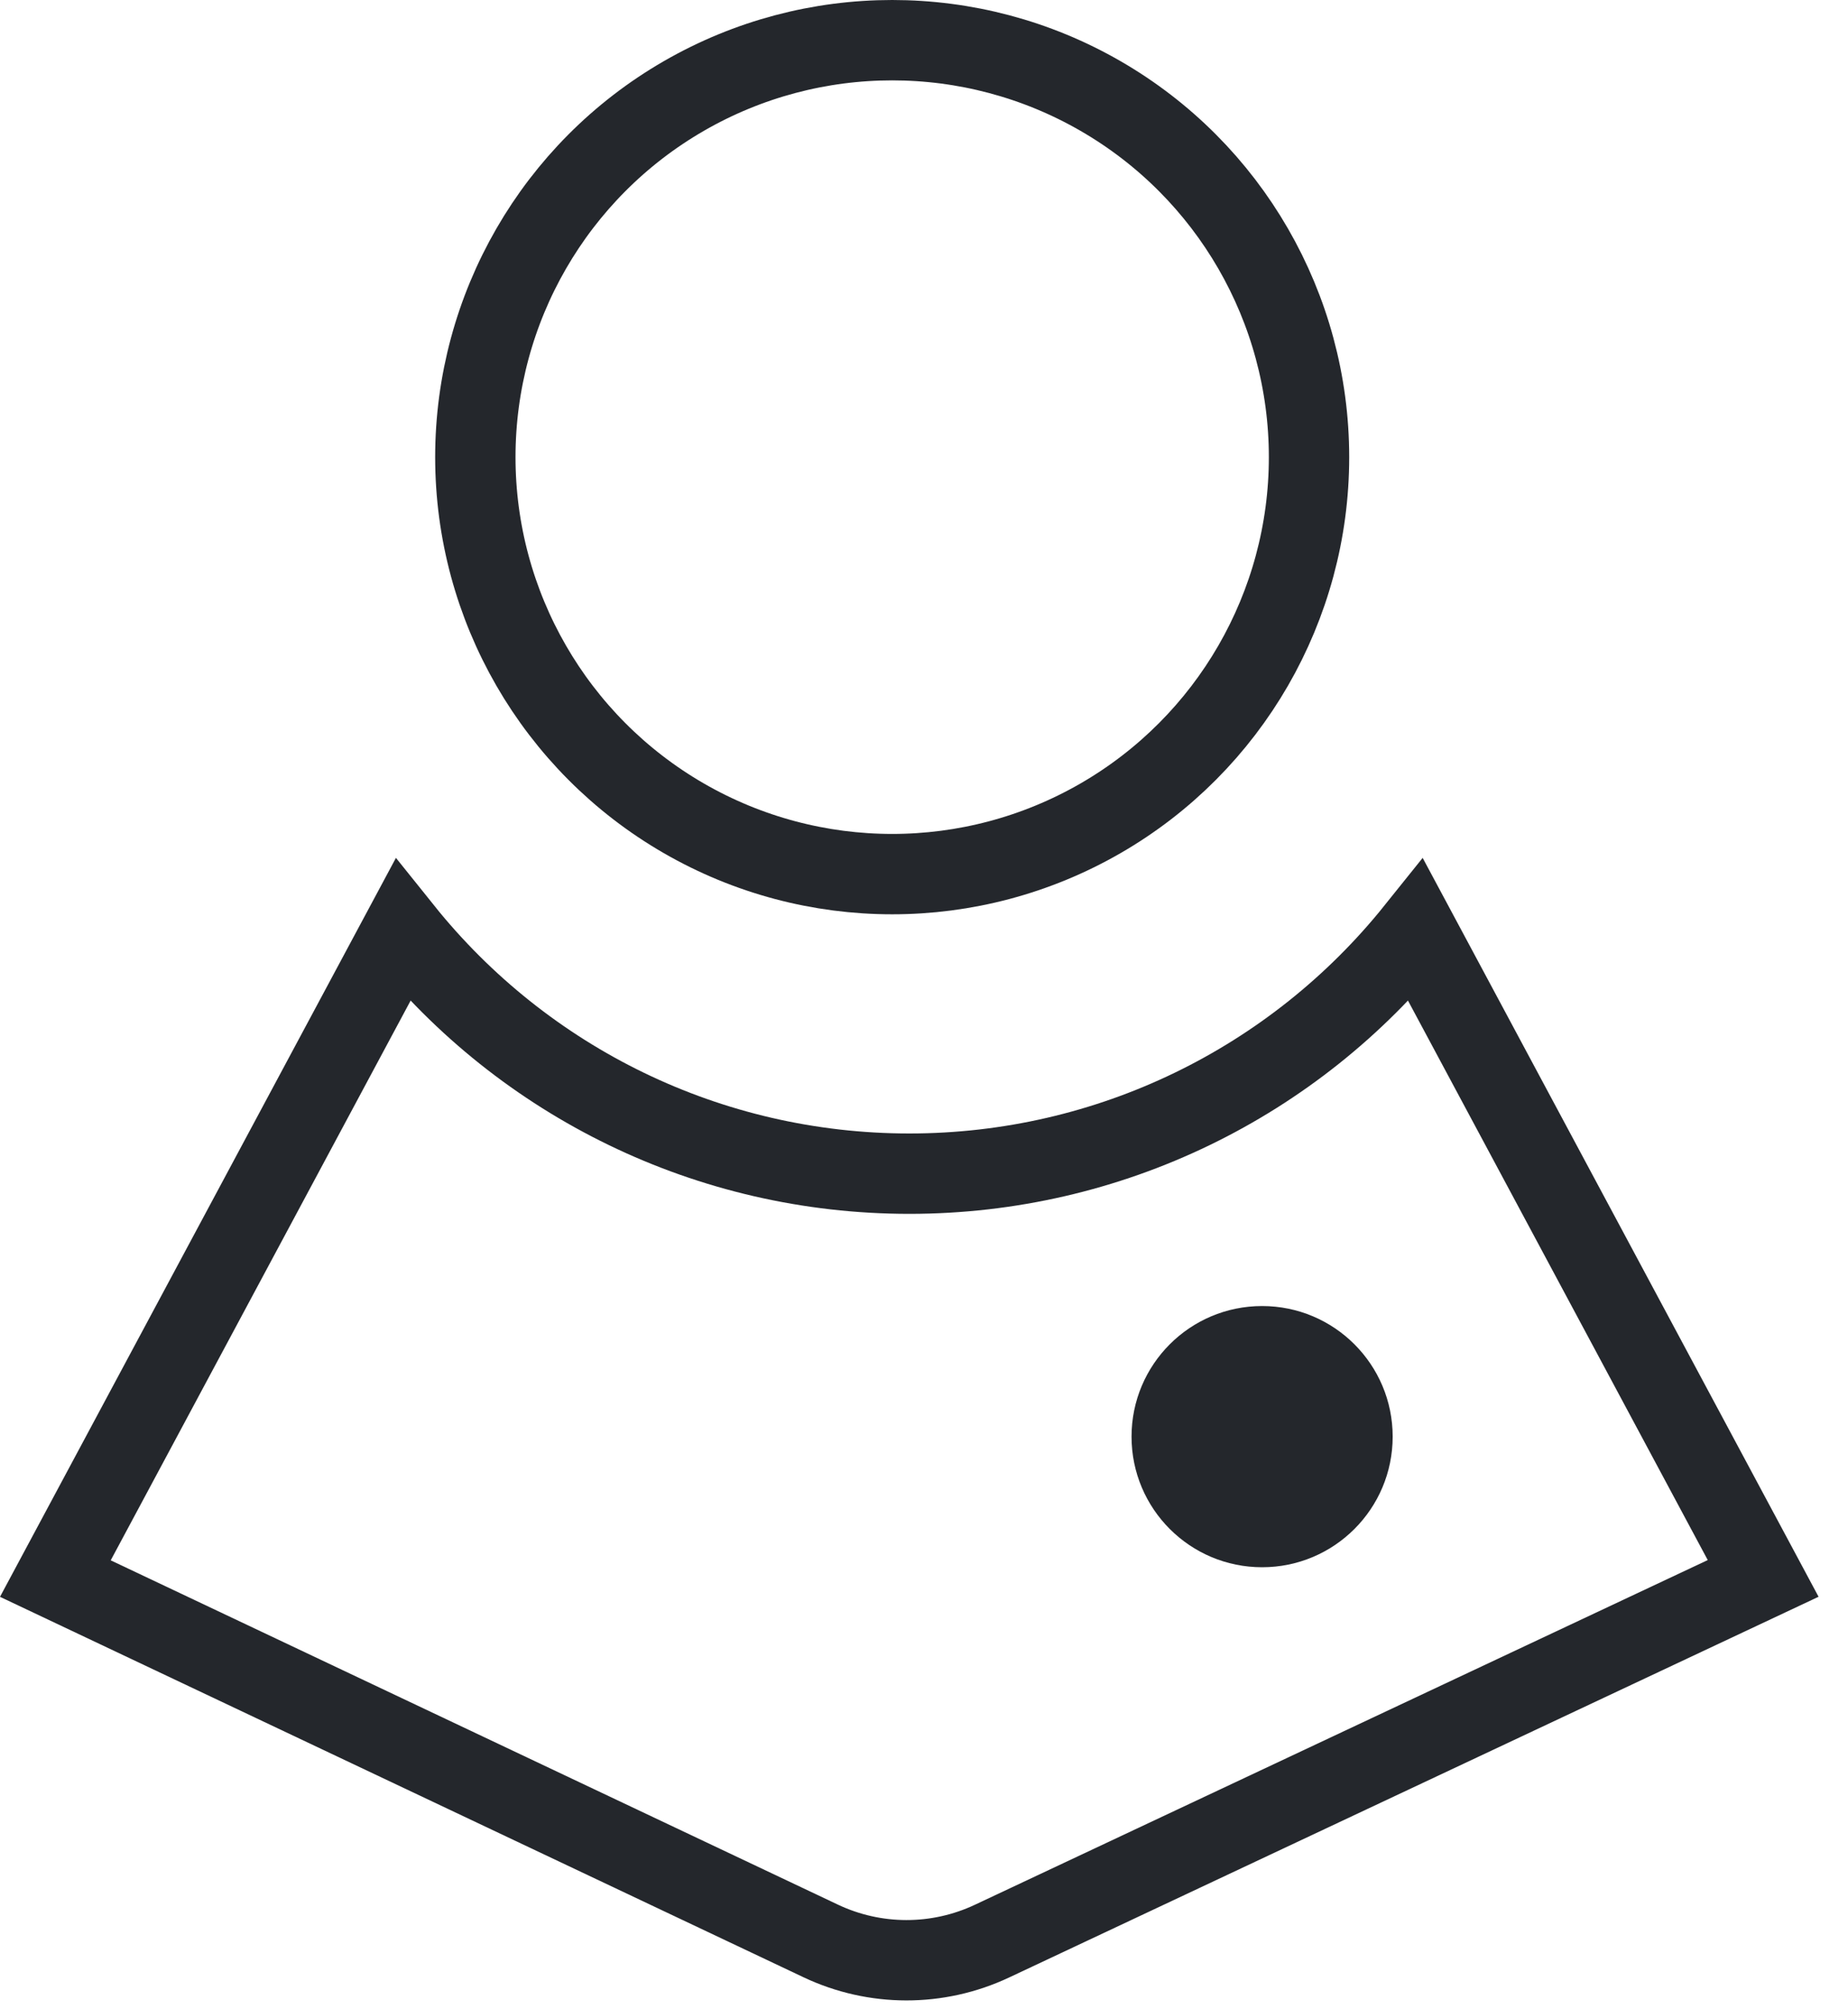 <?xml version="1.0" encoding="UTF-8"?>
<svg width="23px" height="25px" viewBox="0 0 23 25" version="1.1" xmlns="http://www.w3.org/2000/svg" xmlns:xlink="http://www.w3.org/1999/xlink">
    <!-- Generator: Sketch 55.1 (78136) - https://sketchapp.com -->
    <title>Group 34</title>
    <desc>Created with Sketch.</desc>
    <g id="Loan" stroke="none" stroke-width="1" fill="none" fill-rule="evenodd">
        <g id="Desktop-UC-Loan-page" transform="translate(-439, -1471)">
            <g id="Group-37" transform="translate(93, 1345)">
                <g id="Group-16">
                    <g id="Group-7" transform="translate(24, 88)">
                        <g id="Group-28">
                            <g id="Group-33">
                                <g id="family-car" transform="translate(225, 0)">
                                    <g id="Group-8" transform="translate(85, 27)">
                                        <g id="Group-34" transform="translate(12, 11)">
                                            <path d="M17.623,11.577 C16.109,13.465 13.81,14.603 11.317,14.603 C8.824,14.603 6.525,13.465 5.011,11.577 L0.689,19.641 L10.213,24.149 C10.888,24.469 11.67,24.47 12.346,24.152 L21.944,19.639 L17.623,11.577 Z" id="Combined-Shape" stroke="#24272C"></path>
                                            <circle id="Oval-16" fill="#24272C" cx="15.708" cy="17.875" r="1.625"></circle>
                                            <circle id="Oval" stroke="#24272C" cx="11.104" cy="5.688" r="5.188"></circle>
                                        </g>
                                    </g>
                                </g>
                            </g>
                        </g>
                    </g>
                </g>
            </g>
        </g>
    </g>
</svg>